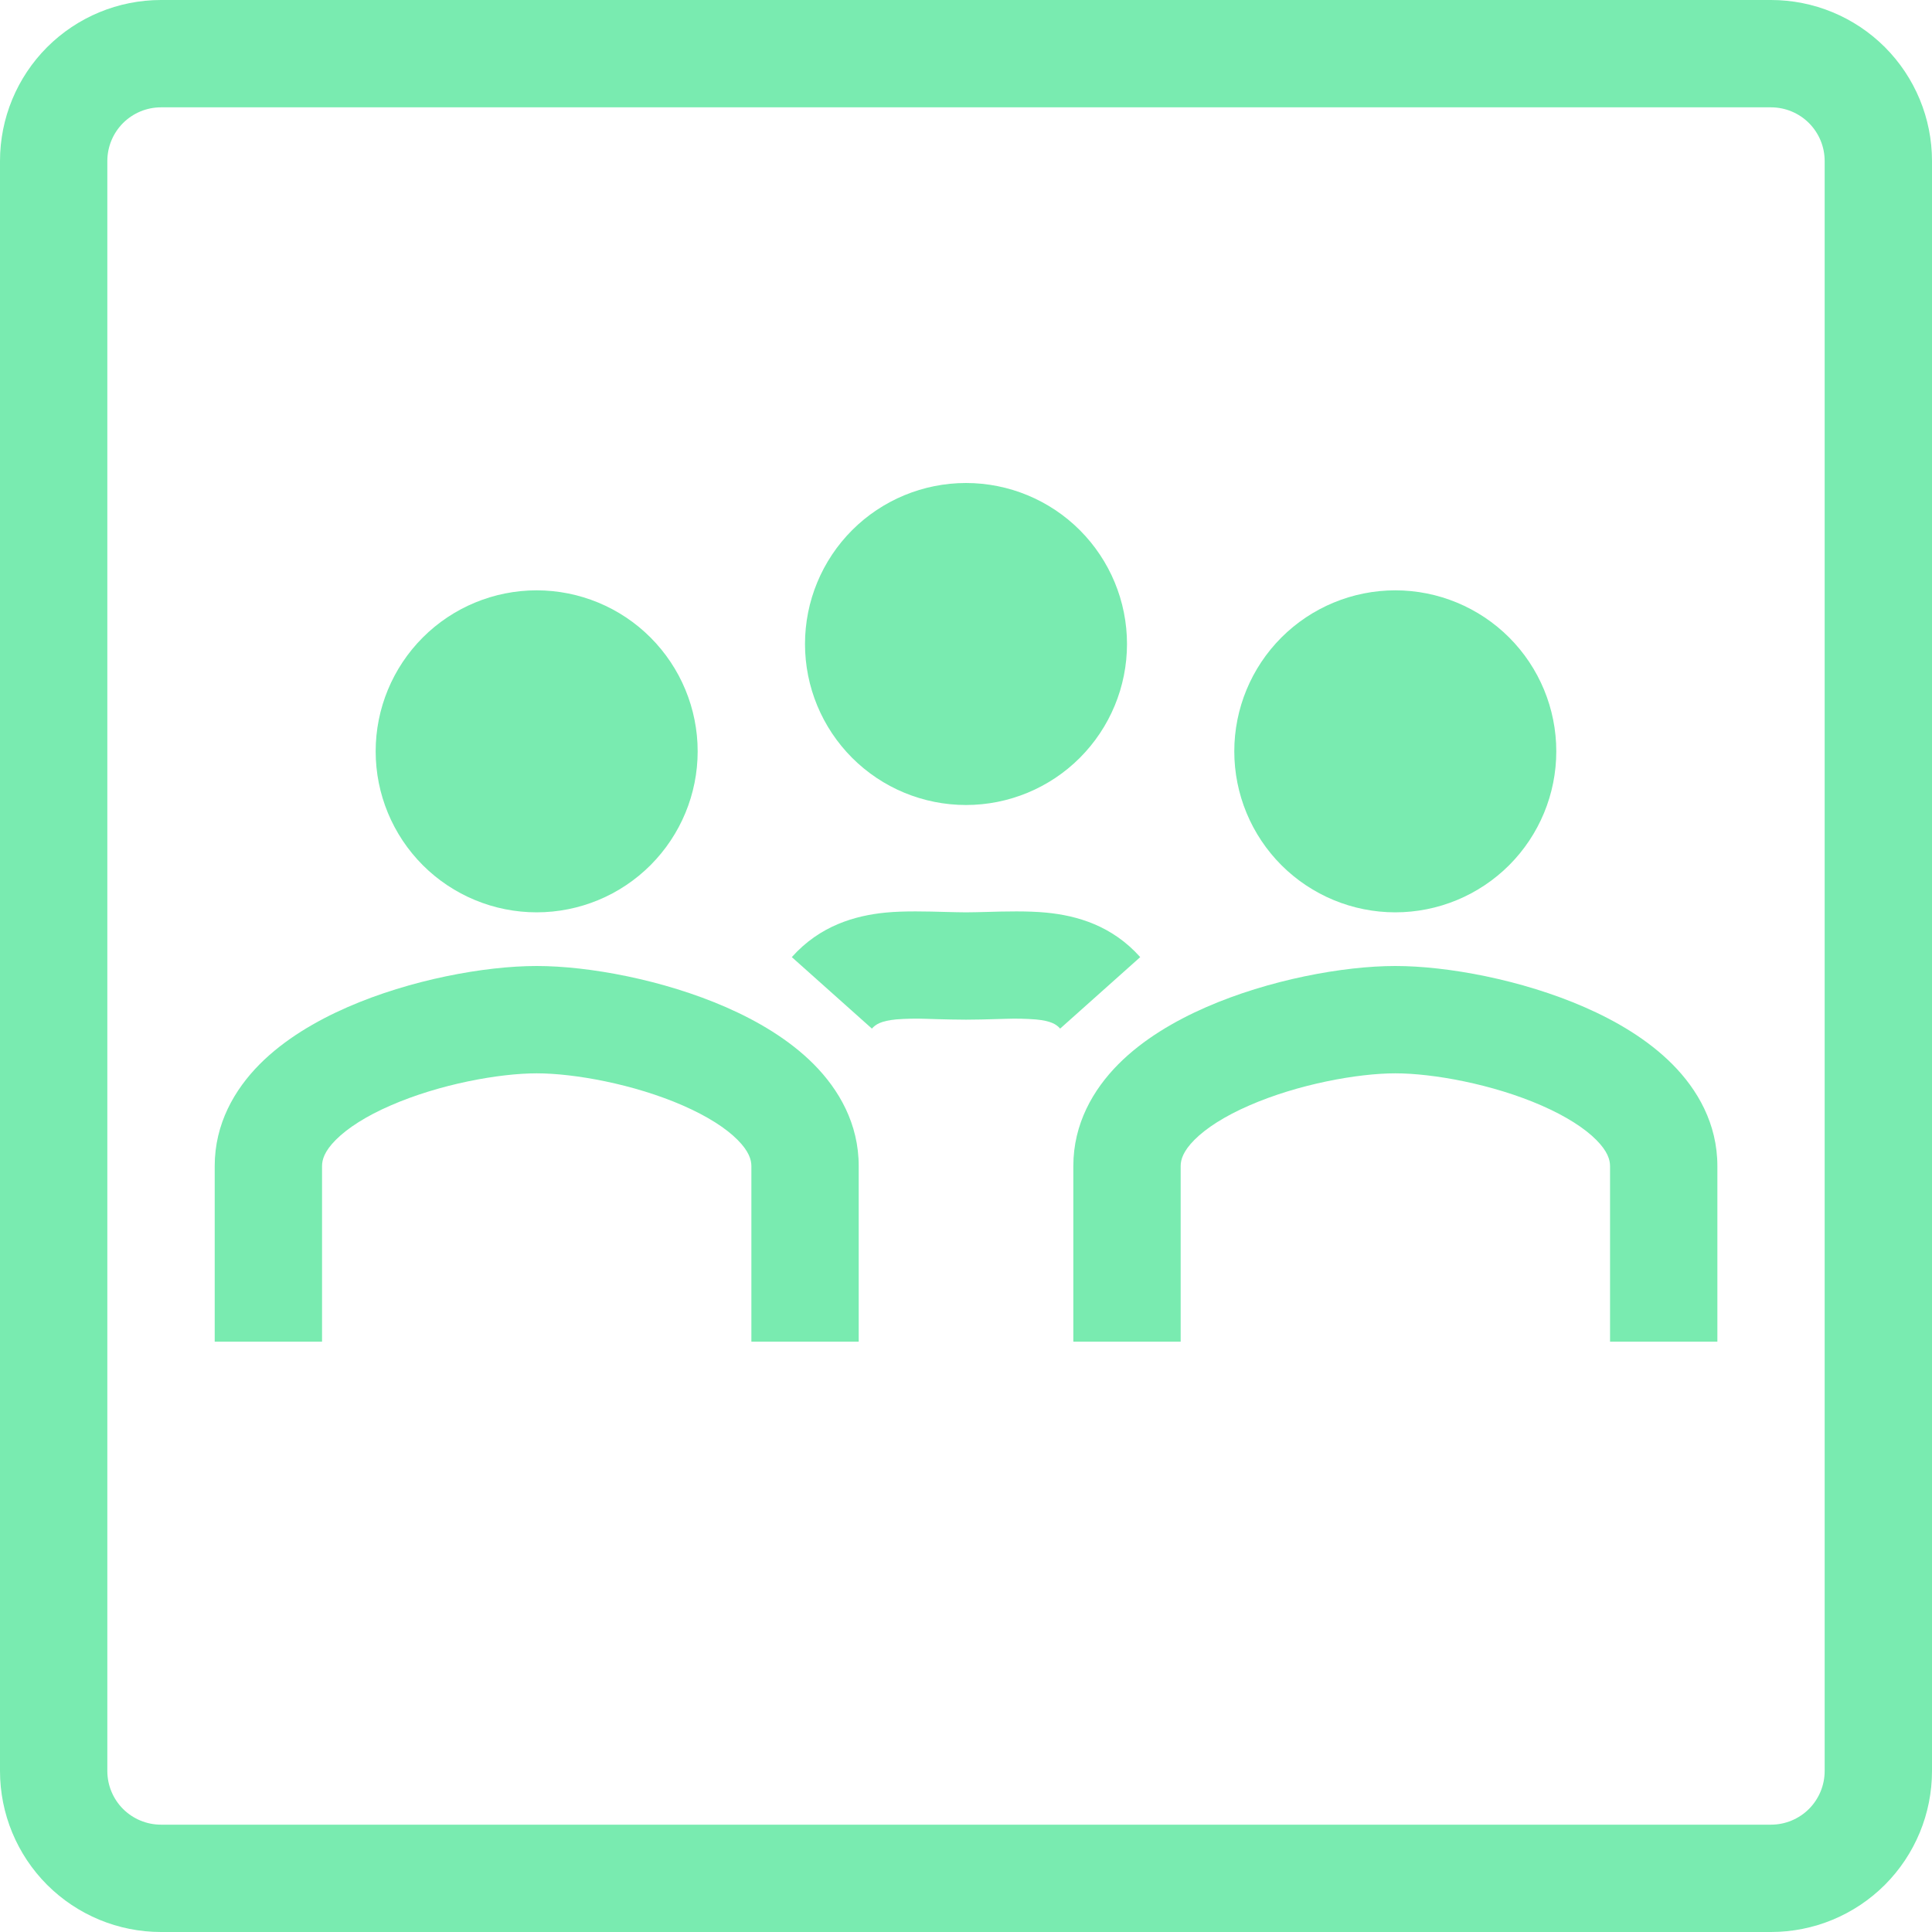 <svg width="45" height="45" viewBox="0 0 45 45" fill="none" xmlns="http://www.w3.org/2000/svg">
<path fill-rule="evenodd" clip-rule="evenodd" d="M41.25 2.5H3.75C3.418 2.5 3.101 2.632 2.866 2.866C2.632 3.101 2.5 3.418 2.5 3.75V41.25C2.5 41.581 2.632 41.9 2.866 42.134C3.101 42.368 3.418 42.5 3.75 42.5H41.25C41.581 42.5 41.9 42.368 42.134 42.134C42.368 41.9 42.5 41.581 42.5 41.25V3.75C42.5 3.418 42.368 3.101 42.134 2.866C41.9 2.632 41.581 2.5 41.25 2.5ZM3.75 0C2.755 0 1.802 0.395 1.098 1.098C0.395 1.802 0 2.755 0 3.75V41.25C0 42.245 0.395 43.198 1.098 43.902C1.802 44.605 2.755 45 3.75 45H41.25C42.245 45 43.198 44.605 43.902 43.902C44.605 43.198 45 42.245 45 41.25V3.75C45 2.755 44.605 1.802 43.902 1.098C43.198 0.395 42.245 0 41.25 0H3.75Z" fill="#79EBB0"/>
<path d="M16.25 17.5C16.25 18.495 15.854 19.448 15.151 20.152C14.448 20.855 13.494 21.25 12.499 21.25C11.505 21.25 10.551 20.855 9.848 20.152C9.145 19.448 8.75 18.495 8.75 17.5C8.75 16.505 9.145 15.552 9.848 14.848C10.551 14.145 11.505 13.75 12.499 13.75C13.494 13.75 14.448 14.145 15.151 14.848C15.854 15.552 16.25 16.505 16.25 17.5Z" fill="#79EBB0"/>
<path fill-rule="evenodd" clip-rule="evenodd" d="M7.821 26.55C7.558 26.814 7.501 27.011 7.501 27.159V31.25H5.001V27.159C5.001 26.174 5.463 25.378 6.047 24.789C6.621 24.212 7.36 23.78 8.093 23.459C9.553 22.821 11.286 22.5 12.501 22.5C13.715 22.5 15.448 22.821 16.909 23.459C17.642 23.78 18.381 24.212 18.955 24.789C19.54 25.378 20.001 26.174 20.001 27.159V31.25H17.501V27.159C17.501 27.011 17.442 26.814 17.181 26.551C16.909 26.276 16.476 25.999 15.907 25.75C14.765 25.25 13.372 25 12.501 25C11.63 25 10.239 25.25 9.095 25.75C8.526 25.997 8.095 26.275 7.821 26.55Z" fill="#79EBB0"/>
<path fill-rule="evenodd" clip-rule="evenodd" d="M27.82 26.55C27.558 26.814 27.5 27.011 27.5 27.159V31.25H25V27.159C25 26.174 25.463 25.378 26.047 24.789C26.62 24.212 27.359 23.78 28.093 23.459C29.553 22.821 31.287 22.5 32.501 22.5C33.714 22.5 35.448 22.821 36.908 23.459C37.642 23.78 38.38 24.212 38.954 24.789C39.539 25.378 40.001 26.174 40.001 27.159V31.25H37.501V27.159C37.501 27.011 37.442 26.814 37.181 26.551C36.908 26.276 36.475 25.999 35.907 25.75C34.764 25.25 33.372 25 32.501 25C31.629 25 30.238 25.25 29.094 25.75C28.526 25.997 28.094 26.275 27.82 26.55Z" fill="#79EBB0"/>
<path d="M36.249 17.5C36.249 18.495 35.854 19.448 35.151 20.152C34.447 20.855 33.494 21.25 32.499 21.25C31.505 21.25 30.551 20.855 29.847 20.152C29.144 19.448 28.749 18.495 28.749 17.5C28.749 16.505 29.144 15.552 29.847 14.848C30.551 14.145 31.505 13.75 32.499 13.75C33.494 13.75 34.447 14.145 35.151 14.848C35.854 15.552 36.249 16.505 36.249 17.5Z" fill="#79EBB0"/>
<path d="M26.25 15C26.25 15.995 25.854 16.948 25.151 17.652C24.448 18.355 23.494 18.75 22.5 18.75C21.505 18.75 20.551 18.355 19.848 17.652C19.145 16.948 18.75 15.995 18.75 15C18.75 14.005 19.145 13.052 19.848 12.348C20.551 11.645 21.505 11.25 22.5 11.25C23.494 11.25 24.448 11.645 25.151 12.348C25.854 13.052 26.25 14.005 26.25 15Z" fill="#79EBB0"/>
<path fill-rule="evenodd" clip-rule="evenodd" d="M20.872 23.744C20.518 23.779 20.397 23.859 20.308 23.958L18.443 22.293C19.099 21.558 19.918 21.326 20.628 21.256C21.058 21.214 21.59 21.229 22.028 21.241C22.205 21.245 22.368 21.25 22.5 21.25C22.633 21.25 22.795 21.245 22.974 21.241C23.41 21.228 23.943 21.215 24.372 21.257C25.084 21.326 25.902 21.558 26.558 22.293L24.693 23.958C24.605 23.859 24.483 23.779 24.129 23.745C23.899 23.727 23.668 23.722 23.437 23.73L23.184 23.737C22.972 23.743 22.73 23.75 22.5 23.75C22.27 23.75 22.029 23.743 21.817 23.738L21.564 23.73C21.333 23.722 21.102 23.726 20.872 23.744Z" fill="#79EBB0"/>
</svg>
